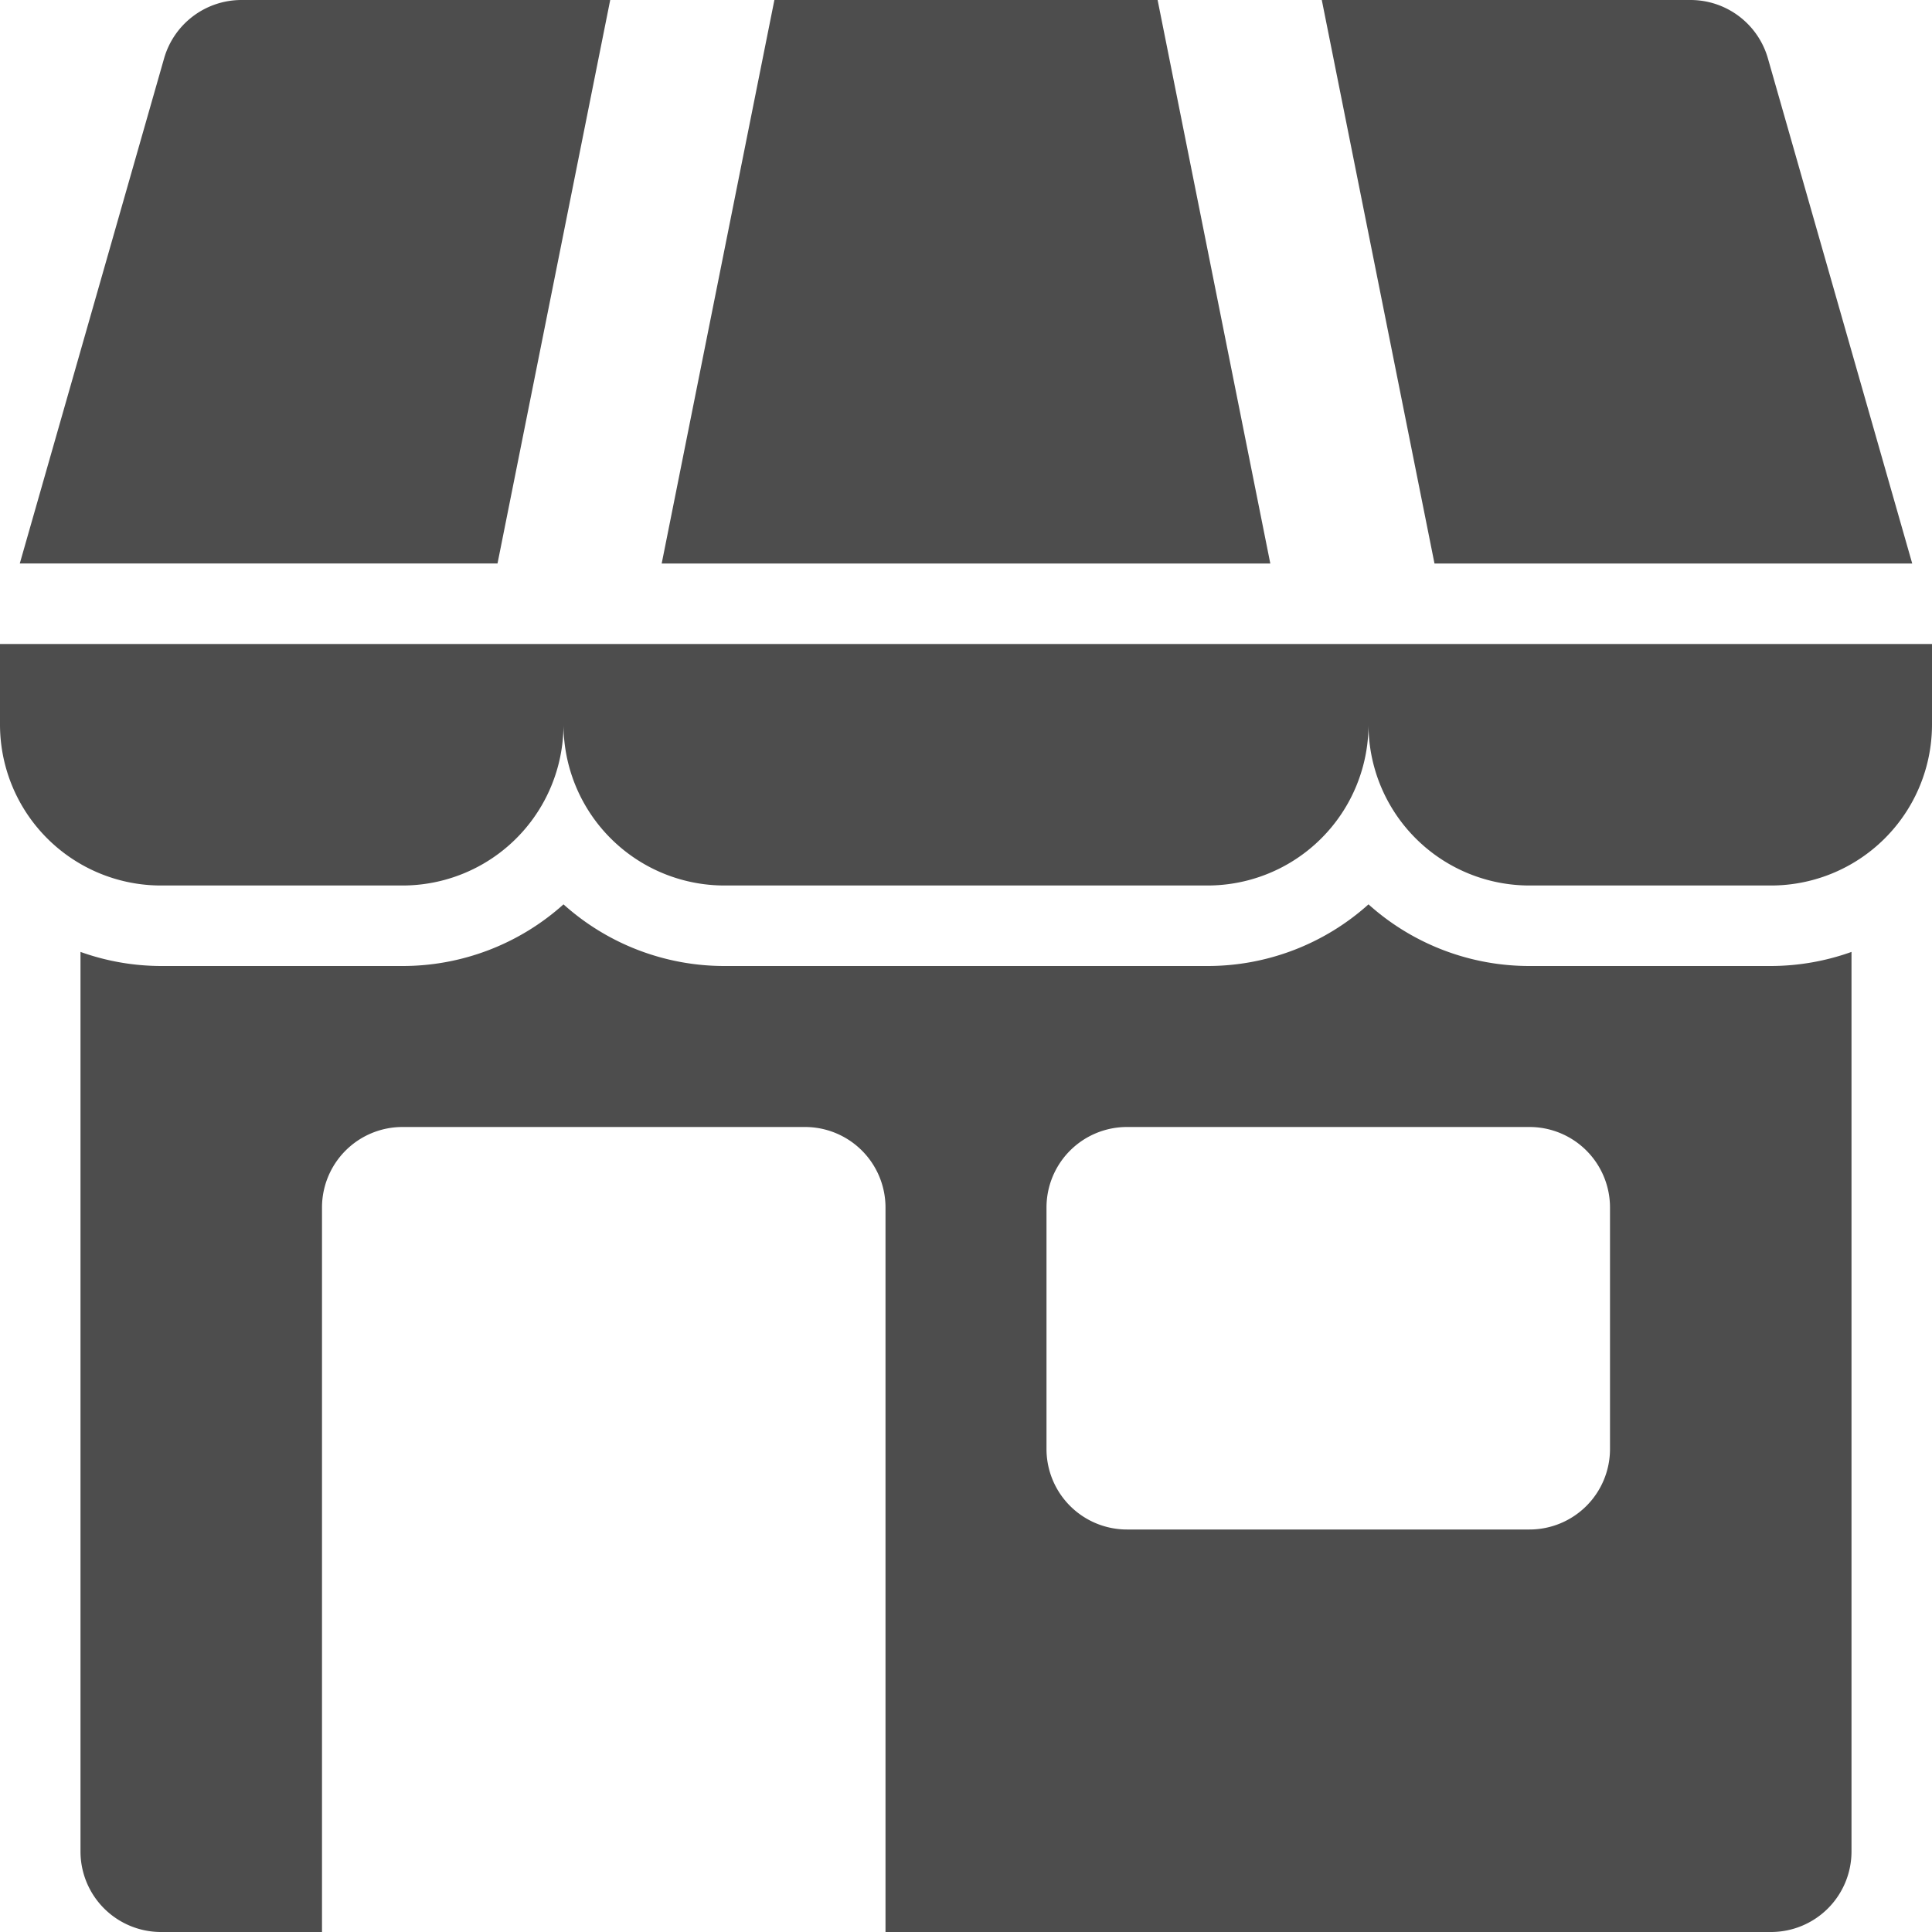 <?xml version="1.0"?>
<svg xmlns="http://www.w3.org/2000/svg" height="512px" viewBox="0 0 96 96" width="512px"><g><g id="_02-shop" data-name="02-shop"><g id="Glyph"><path d="m95.983 32h-95.983v4a8 8 0 0 0 8 8h12a8 8 0 0 0 8-8 8 8 0 0 0 8 8h24a8 8 0 0 0 8-8 8 8 0 0 0 8 8h12a8 8 0 0 0 8-8v-4z" data-original="#000000" class="active-path" data-old_color="#000000" fill="#4d4d4d"/><path d="m95.017 28-7.171-25.1a4 4 0 0 0 -3.846-2.9h-18.321l5.6 28z" data-original="#000000" class="active-path" data-old_color="#000000" fill="#4d4d4d"/><path d="m30.321 0h-18.321a4 4 0 0 0 -3.846 2.9l-7.171 25.1h23.738z" data-original="#000000" class="active-path" data-old_color="#000000" fill="#4d4d4d"/><path d="m57.521 0h-19.042l-5.6 28h30.242z" data-original="#000000" class="active-path" data-old_color="#000000" fill="#4d4d4d"/><path d="m76 48a11.953 11.953 0 0 1 -8-3.063 11.953 11.953 0 0 1 -8 3.063h-24a11.953 11.953 0 0 1 -8-3.063 11.953 11.953 0 0 1 -8 3.063h-12a11.922 11.922 0 0 1 -4-.7v44.7a4 4 0 0 0 4 4h8v-36a4 4 0 0 1 4-4h20a4 4 0 0 1 4 4v36h44a4 4 0 0 0 4-4v-44.7a11.922 11.922 0 0 1 -4 .7zm4 24a4 4 0 0 1 -4 4h-20a4 4 0 0 1 -4-4v-12a4 4 0 0 1 4-4h20a4 4 0 0 1 4 4z" data-original="#000000" class="active-path" data-old_color="#000000" fill="#4d4d4d"/></g></g></g> </svg>
